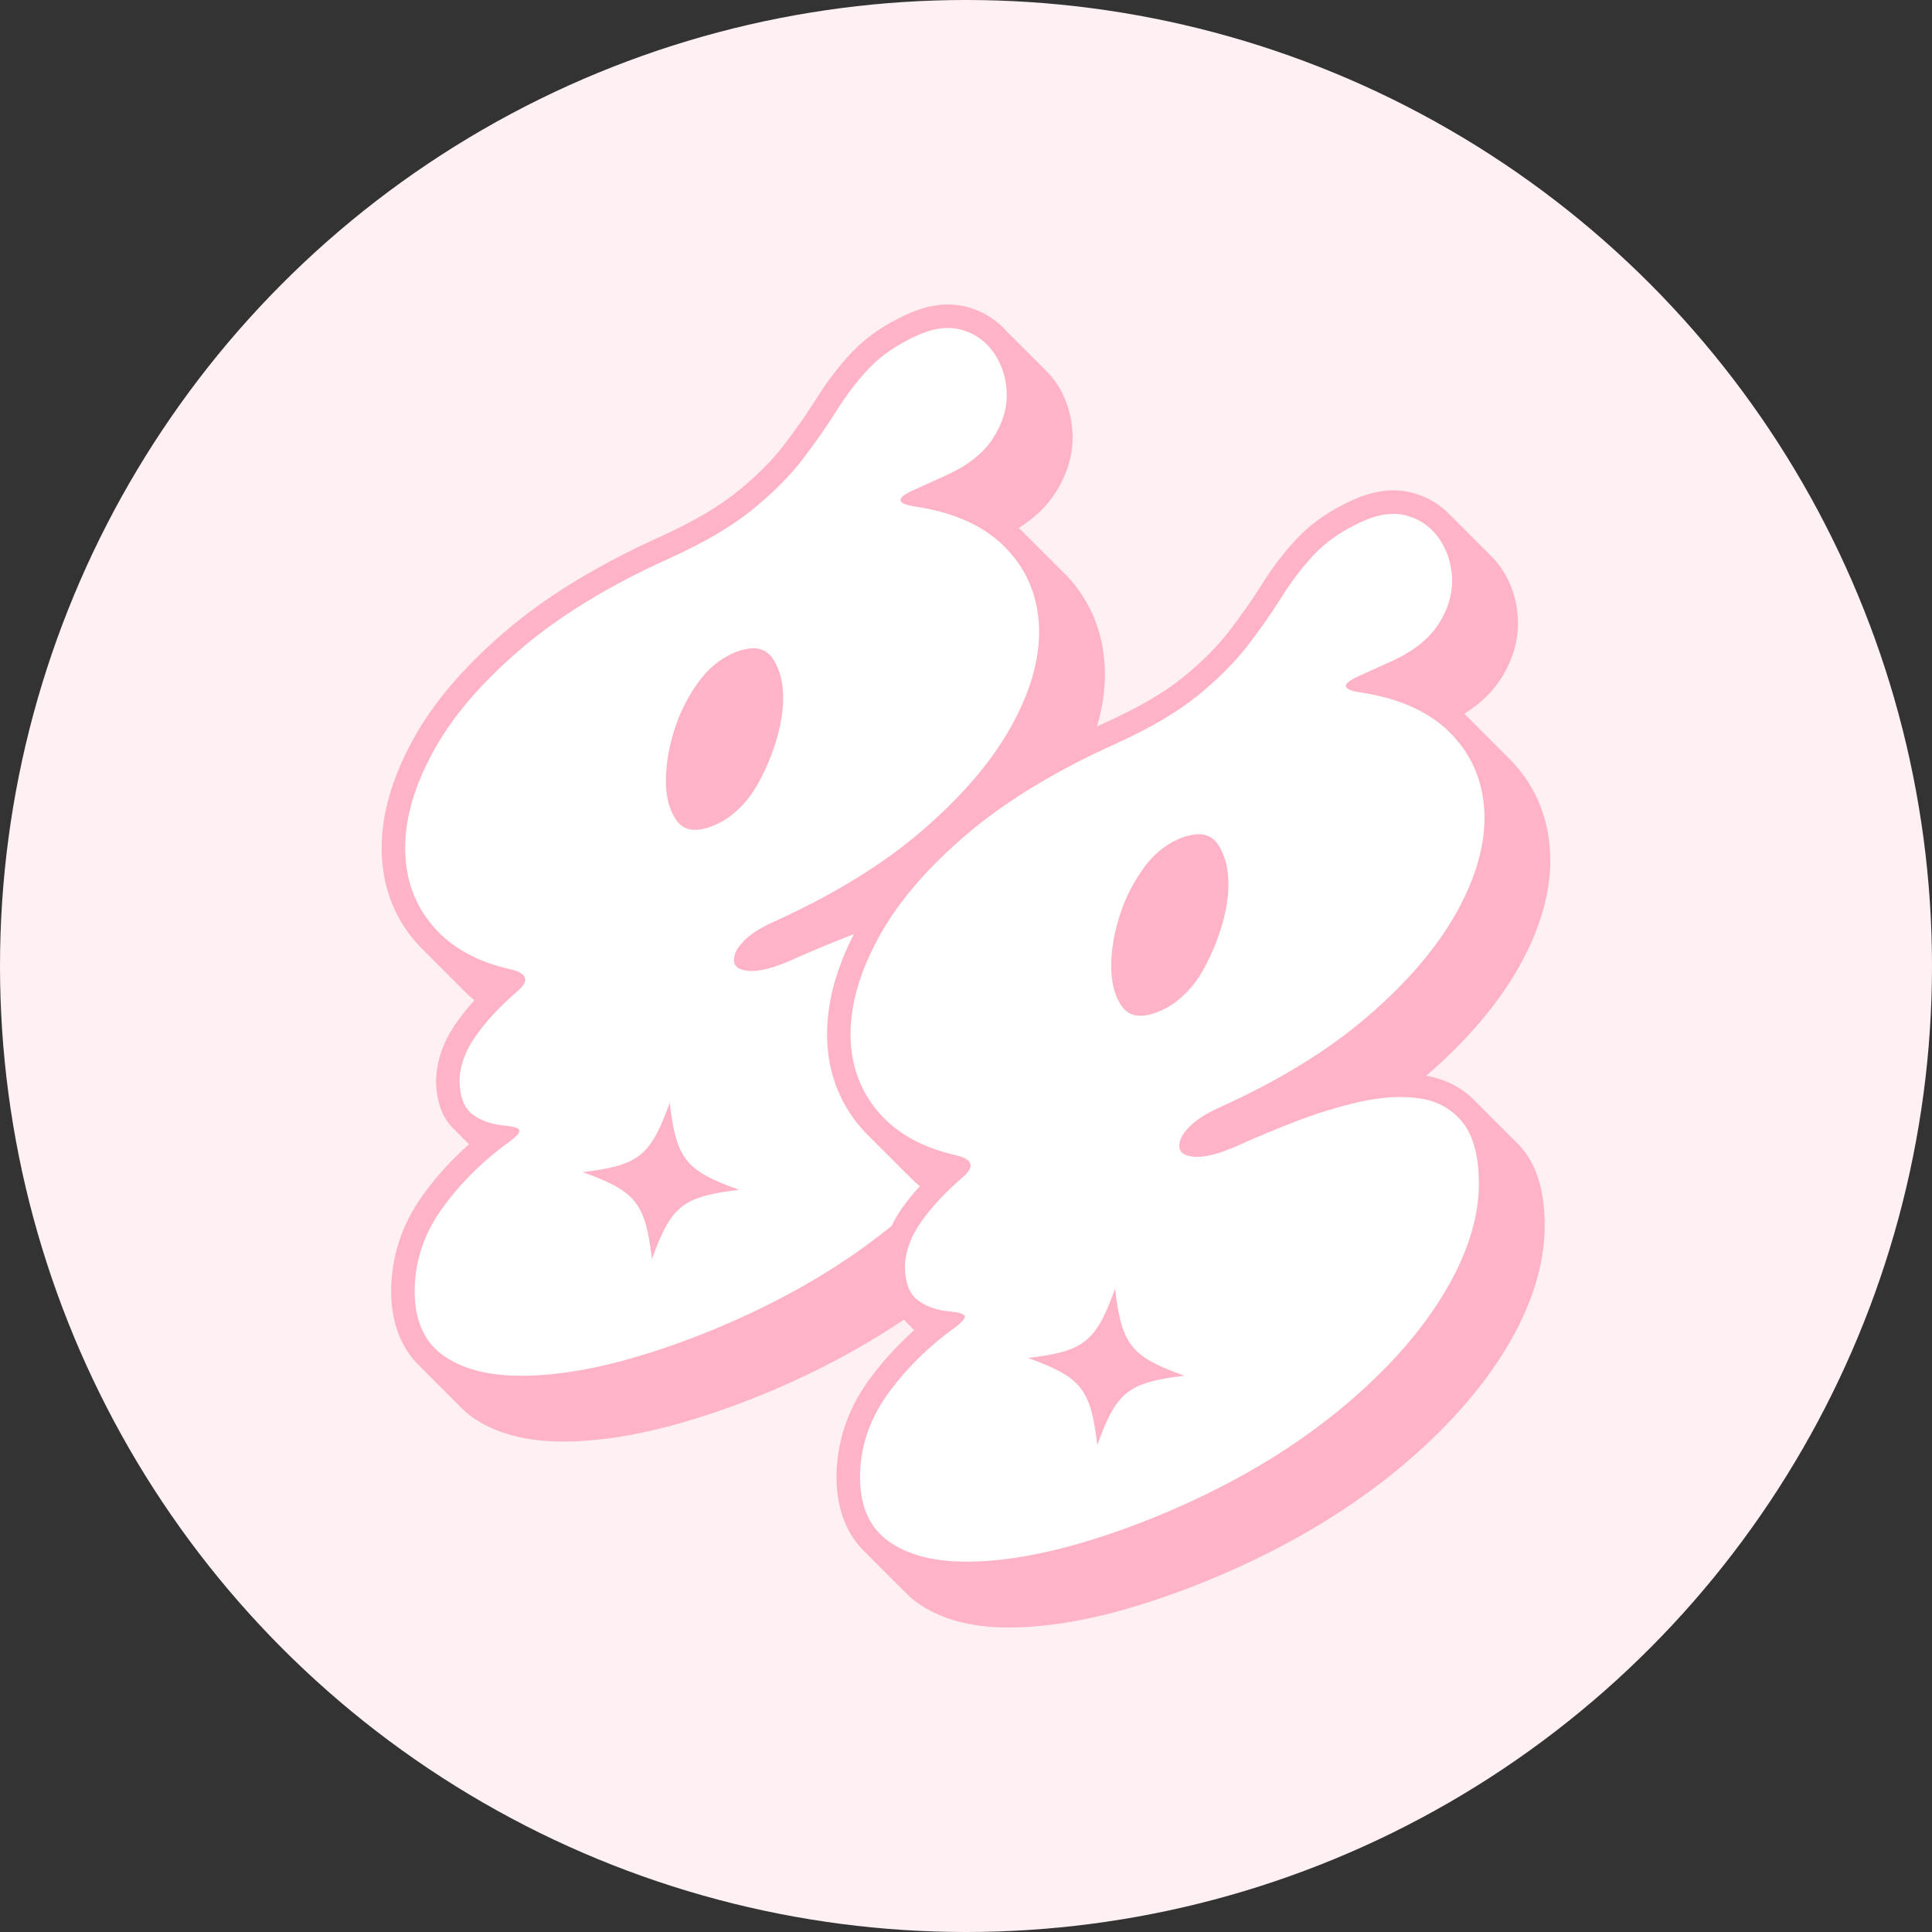 <?xml version="1.0" encoding="UTF-8"?>
<svg id="_Шар_2" data-name="Шар 2" xmlns="http://www.w3.org/2000/svg" viewBox="0 0 205.54 205.54">
  <rect x="0" y="0" width="205.54" height="205.54" fill="#333333" stroke="none"/>
  <defs>
    <style>
      .cls-1 {
        fill: #fff;
      }

      .cls-2 {
        fill: #fff0f3;
      }

      .cls-3 {
        fill: #ffb3c6;
      }
    </style>
  </defs>
  <g id="_Шар_1-2" data-name="Шар 1">
    <g id="ShortLogo2Icon">
      <circle class="cls-2" cx="102.77" cy="102.77" r="102.77"/>
      <g>
        <path class="cls-3" d="M161.99,122.26c1.53,1.84,2.31,4.46,2.35,7.99,.01,4.28-1.4,8.76-4.19,13.34-2.69,4.4-6.54,8.69-11.45,12.75-4.89,4.02-10.66,7.55-17.16,10.49-4.3,1.95-8.61,3.51-12.81,4.65-4.23,1.12-7.96,1.66-11.38,1.66h-.39c-3.81-.04-6.95-.92-9.33-2.6-.45-.32-.93-.72-1.39-1.21l-.04-.04c-.16-.14-.31-.29-.46-.46l-.04-.04c-.16-.14-.31-.29-.46-.46l-.04-.04c-.16-.14-.31-.29-.46-.46l-.04-.04c-.16-.14-.31-.29-.46-.46l-.04-.04c-.16-.14-.31-.29-.46-.46l-.04-.04c-.16-.14-.31-.29-.46-.46l-.04-.04c-.16-.14-.31-.29-.46-.46l-.04-.04c-.16-.14-.31-.29-.46-.46l-.04-.04c-1.56-1.43-3.1-3.84-3.2-7.76-.07-3.8,1.05-7.34,3.32-10.55,1.44-1.99,3.09-3.82,4.94-5.47-.15-.13-.29-.27-.4-.42-.18-.15-.36-.32-.5-.5-.07-.06-.14-.13-.21-.19-3.64,2.45-7.64,4.68-11.98,6.65-4.32,1.95-8.63,3.51-12.82,4.64-4.14,1.11-7.97,1.67-11.39,1.67h-.38c-3.8-.04-6.94-.91-9.32-2.58-.49-.35-1.01-.79-1.5-1.33-.17-.16-.34-.32-.5-.5-.17-.16-.34-.32-.5-.5-.17-.16-.34-.32-.5-.5-.17-.16-.34-.32-.5-.5-.17-.16-.34-.32-.5-.5-.17-.16-.34-.32-.5-.5-.17-.16-.34-.32-.5-.5-.17-.16-.34-.32-.5-.5-1.55-1.45-3.04-3.83-3.14-7.7-.07-3.82,1.05-7.36,3.33-10.55,1.41-1.98,3.07-3.8,4.95-5.47-.16-.14-.3-.29-.43-.44-.18-.15-.35-.32-.5-.5-.18-.15-.35-.32-.5-.5-1.33-1.16-2.03-2.92-2.08-5.26,.04-2.19,.78-4.26,2.18-6.24,.55-.8,1.19-1.58,1.9-2.37-.45-.38-.89-.78-1.3-1.21-.17-.17-.34-.33-.5-.5-.17-.17-.34-.33-.5-.5-.17-.17-.34-.33-.5-.5-.17-.17-.34-.33-.5-.5-.17-.17-.34-.33-.5-.5-.17-.17-.34-.33-.5-.5-.17-.17-.34-.33-.5-.5-.17-.17-.34-.33-.5-.5-.37-.36-.72-.72-1.05-1.11-2.32-2.74-3.49-6.03-3.51-9.78-.03-3.61,1.07-7.49,3.28-11.54,2.12-3.91,5.42-7.79,9.8-11.55,4.29-3.7,9.85-7.1,16.53-10.12,3.43-1.55,6.2-3.17,8.23-4.81,2.03-1.65,3.69-3.3,4.93-4.92,1.34-1.76,2.51-3.43,3.48-4.97,1.12-1.81,2.4-3.49,3.8-4.96,1.51-1.59,3.48-2.94,5.88-4.03,2.34-1.07,4.57-1.3,6.6-.69,1.59,.48,2.91,1.34,3.97,2.53,.17,.17,.34,.33,.5,.5,.17,.17,.34,.33,.5,.5,.17,.17,.34,.33,.5,.5,.17,.17,.34,.33,.5,.5,.17,.17,.34,.33,.5,.5,.17,.17,.34,.33,.5,.5,.17,.17,.34,.33,.5,.5,.17,.17,.34,.33,.5,.5,.48,.46,.93,.97,1.31,1.55,1.09,1.66,1.65,3.55,1.69,5.63,.02,2.12-.63,4.18-1.93,6.15-.91,1.37-2.19,2.57-3.8,3.59,.19,.18,.4,.35,.58,.54,.05,.06,.09,.12,.14,.17,.12,.11,.25,.21,.36,.33,.05,.06,.09,.12,.14,.17,.12,.11,.25,.21,.36,.33,.05,.06,.09,.12,.14,.17,.12,.11,.25,.21,.36,.33,.05,.06,.09,.12,.14,.17,.12,.11,.25,.21,.36,.33,.05,.06,.09,.12,.14,.17,.12,.11,.25,.21,.36,.33,.05,.06,.09,.12,.14,.17,.12,.11,.25,.21,.36,.33,.05,.06,.09,.12,.14,.17,.12,.11,.25,.21,.36,.33,.05,.06,.09,.12,.14,.17,.12,.11,.25,.21,.36,.33,.05,.06,.09,.12,.14,.17,.12,.11,.25,.21,.36,.33,2.65,2.8,4.03,6.28,4.09,10.35,.02,1.86-.27,3.77-.85,5.73,.3-.14,.59-.28,.89-.42,3.46-1.56,6.23-3.18,8.24-4.8,2.01-1.63,3.67-3.29,4.94-4.93,1.33-1.75,2.5-3.42,3.47-4.96,1.13-1.82,2.41-3.49,3.79-4.95,1.51-1.6,3.5-2.97,5.9-4.05,2.36-1.07,4.59-1.3,6.61-.68,1.47,.44,2.72,1.21,3.76,2.31,.03,.02,.06,.05,.09,.09,.14,.12,.28,.26,.41,.41,.03,.02,.06,.05,.09,.09,.14,.12,.28,.26,.41,.41,.03,.02,.06,.05,.09,.09,.14,.12,.28,.26,.41,.41,.03,.02,.06,.05,.09,.09,.14,.12,.28,.26,.41,.41,.03,.02,.06,.05,.09,.09,.14,.12,.28,.26,.41,.41,.03,.02,.06,.05,.09,.09,.14,.12,.28,.26,.41,.41,.03,.02,.06,.05,.09,.09,.14,.12,.28,.26,.41,.41,.03,.02,.06,.05,.09,.09,.14,.12,.28,.26,.41,.41,.03,.02,.06,.05,.09,.09,.52,.48,.99,1.03,1.41,1.66,1.1,1.7,1.67,3.6,1.69,5.66,.02,2.11-.63,4.16-1.91,6.13-.93,1.38-2.2,2.58-3.8,3.58,.13,.11,.26,.24,.38,.38,.06,.04,.12,.1,.17,.16,.02,.02,.04,.04,.05,.06,.1,.08,.19,.17,.28,.28,.06,.04,.12,.1,.17,.16,.02,.02,.04,.04,.05,.06,.1,.08,.19,.17,.28,.28,.06,.04,.12,.1,.17,.16,.02,.02,.04,.04,.05,.06,.1,.08,.19,.17,.28,.28,.06,.04,.12,.1,.17,.16,.02,.02,.04,.04,.05,.06,.1,.08,.19,.17,.28,.28,.06,.04,.12,.1,.17,.16,.02,.02,.04,.04,.05,.06,.1,.08,.19,.17,.28,.28,.06,.04,.12,.1,.17,.16,.02,.02,.04,.04,.05,.06,.1,.08,.19,.17,.28,.28,.06,.04,.12,.1,.17,.16,.02,.02,.04,.04,.05,.06,.1,.08,.19,.17,.28,.28,.06,.04,.12,.1,.17,.16,.02,.02,.04,.04,.05,.06,.1,.08,.19,.17,.28,.28,.06,.04,.12,.1,.17,.16,.02,.02,.04,.04,.05,.06,.15,.13,.3,.29,.45,.44,2.66,2.82,4.04,6.31,4.1,10.36,.04,3.65-1.09,7.54-3.35,11.56-2.22,3.93-5.53,7.82-9.85,11.55,2.15,.37,3.96,1.33,5.36,2.86,.18,.16,.35,.32,.5,.5,.18,.16,.35,.32,.5,.5,.18,.16,.35,.32,.5,.5,.18,.16,.35,.32,.5,.5,.18,.16,.35,.32,.5,.5,.18,.16,.35,.32,.5,.5,.18,.16,.35,.32,.5,.5,.18,.16,.35,.32,.5,.5,.32,.29,.62,.61,.9,.95Z"/>
        <path class="cls-1" d="M151,116.85c-1.88-.27-3.96-.15-6.24,.35-2.28,.51-4.54,1.2-6.77,2.05-2.22,.87-4.28,1.71-6.15,2.56-2.1,.95-3.73,1.37-4.87,1.25-1.13-.11-1.63-.59-1.48-1.41,.05-.54,.43-1.16,1.12-1.85,.71-.7,1.74-1.35,3.1-1.97,6.4-2.89,11.69-6.14,15.86-9.76,4.18-3.6,7.27-7.24,9.33-10.9,2.05-3.65,3.06-7.09,3.03-10.3-.05-3.42-1.19-6.31-3.42-8.67-2.23-2.36-5.44-3.86-9.62-4.51-2.15-.3-2.28-.89-.35-1.76l3.54-1.6c2.24-1.02,3.87-2.3,4.9-3.84,1.02-1.56,1.52-3.13,1.51-4.73-.02-1.6-.45-3.03-1.28-4.31-.84-1.27-1.96-2.12-3.41-2.55-1.42-.44-3.05-.25-4.85,.57-2.11,.95-3.81,2.11-5.1,3.48-1.29,1.37-2.45,2.89-3.5,4.57-1.04,1.66-2.25,3.38-3.61,5.16-1.37,1.77-3.15,3.56-5.34,5.34-2.19,1.77-5.11,3.48-8.78,5.14-6.47,2.93-11.78,6.17-15.93,9.74-3.57,3.06-6.34,6.16-8.32,9.31-.33,.52-.63,1.03-.91,1.55-2,3.67-2.99,7.12-2.97,10.32,.01,3.15,.98,5.87,2.91,8.17,1.96,2.31,4.75,3.87,8.42,4.68,.22,.06,.42,.12,.59,.19,1.13,.45,1.13,1.17,.01,2.12-1.83,1.59-3.32,3.17-4.43,4.76-1.11,1.59-1.68,3.17-1.72,4.76,.03,1.72,.49,2.91,1.39,3.58,.91,.68,2.07,1.08,3.47,1.19,.94,.1,1.45,.27,1.51,.49,.06,.24-.27,.62-.98,1.17-2.89,2.06-5.32,4.48-7.3,7.23-1.96,2.77-2.92,5.79-2.86,9.05,.07,2.96,1.1,5.14,3.07,6.53,1.97,1.39,4.61,2.1,7.92,2.14,3.32,.04,7.01-.5,11.08-1.58,4.07-1.1,8.22-2.6,12.44-4.51,6.35-2.87,11.87-6.25,16.59-10.14,4.72-3.9,8.35-7.93,10.91-12.13,2.56-4.19,3.84-8.19,3.83-12-.04-2.91-.64-5.06-1.79-6.44-1.14-1.39-2.67-2.22-4.55-2.49Zm-32.76-14.92c.07-1.17,.27-2.36,.6-3.57,.12-.46,.26-.92,.42-1.38,.58-1.68,1.39-3.22,2.4-4.62,1.02-1.4,2.21-2.41,3.57-3.03,.52-.23,1-.4,1.44-.48h.01c.7-.16,1.3-.13,1.81,.08h.01c.26,.11,.49,.26,.7,.46,.16,.14,.3,.31,.42,.51,.02,.02,.03,.05,.05,.07,.09,.15,.18,.31,.26,.48,.09,.18,.17,.36,.25,.56,.39,1.01,.55,2.19,.5,3.54,0,.08-.01,.16-.01,.24-.01,.17-.02,.34-.04,.52,0,.05,0,.1-.02,.15h0c-.03,.26-.06,.52-.1,.78-.17,1.01-.43,2.03-.79,3.08h0c-.34,1.03-.78,2.06-1.31,3.11-.87,1.74-1.92,3.08-3.16,4.03-.17,.15-.35,.28-.53,.39-.15,.11-.31,.2-.46,.29-.13,.07-.26,.14-.39,.2-.1,.06-.2,.1-.3,.15h0c-.06,.03-.12,.06-.18,.08-1.31,.56-2.37,.65-3.16,.26-.18-.09-.34-.2-.49-.34-.16-.13-.29-.29-.42-.47-.03-.05-.06-.09-.09-.14-.2-.31-.37-.65-.51-1.02-.22-.56-.37-1.19-.44-1.89-.07-.63-.08-1.31-.03-2.04Zm-1.5,51.81c-.71-5.99-1.7-7.23-7.38-9.27,5.99-.71,7.23-1.7,9.27-7.38,.7,5.99,1.69,7.24,7.38,9.27-5.99,.72-7.24,1.7-9.27,7.38Z"/>
        <path class="cls-1" d="M107.13,58.43c-2.23-2.37-5.44-3.87-9.63-4.52-2.15-.3-2.27-.89-.34-1.76l3.54-1.6c2.24-1.02,3.87-2.3,4.89-3.84,1.02-1.55,1.53-3.12,1.52-4.73-.03-1.6-.45-3.03-1.28-4.3-.84-1.28-1.97-2.12-3.41-2.56-1.43-.43-3.05-.25-4.85,.57-2.11,.96-3.81,2.12-5.1,3.48-1.3,1.37-2.46,2.89-3.5,4.57-1.04,1.66-2.25,3.38-3.61,5.16-1.37,1.78-3.15,3.56-5.34,5.34-2.19,1.77-5.11,3.49-8.78,5.15-6.47,2.92-11.78,6.16-15.93,9.74-4.15,3.56-7.23,7.17-9.23,10.85-2.01,3.68-3,7.12-2.97,10.33,.01,3.14,.97,5.87,2.91,8.17,1.95,2.3,4.75,3.87,8.41,4.67,1.7,.44,1.9,1.22,.6,2.32-1.83,1.58-3.31,3.16-4.42,4.76-1.12,1.58-1.69,3.17-1.72,4.75,.03,1.72,.49,2.91,1.39,3.58,.91,.68,2.07,1.08,3.46,1.19,.95,.11,1.45,.27,1.51,.49,.07,.24-.26,.63-.98,1.17-2.88,2.07-5.32,4.48-7.29,7.24-1.97,2.76-2.92,5.78-2.86,9.04,.07,2.97,1.1,5.15,3.07,6.54,1.97,1.38,4.61,2.09,7.92,2.13,3.32,.04,7.01-.49,11.08-1.58,4.06-1.1,8.21-2.6,12.44-4.51,6.18-2.8,11.6-6.08,16.24-9.86,.29-.62,.65-1.23,1.07-1.84,.56-.79,1.2-1.59,1.92-2.38-.35-.27-.67-.57-.97-.88-.12-.11-.23-.22-.34-.34-.18-.15-.35-.32-.5-.5-.18-.15-.35-.32-.5-.5-.18-.15-.35-.32-.5-.5-.18-.15-.35-.32-.5-.5-.18-.15-.35-.32-.5-.5-.18-.15-.35-.32-.5-.5-.18-.15-.35-.32-.5-.5-.18-.15-.35-.32-.5-.5-.37-.34-.72-.71-1.05-1.1-2.32-2.76-3.49-6.05-3.51-9.78,0-.16,0-.32,.01-.48,.06-3.23,1.02-6.67,2.84-10.22-.08,.02-.15,.05-.23,.08-2.23,.87-4.28,1.72-6.15,2.56-2.1,.95-3.73,1.37-4.87,1.26-1.14-.12-1.63-.6-1.48-1.42,.04-.54,.42-1.16,1.12-1.85,.7-.7,1.74-1.35,3.1-1.96,6.4-2.9,11.69-6.15,15.86-9.77,4.17-3.6,7.27-7.24,9.32-10.89,2.06-3.66,3.06-7.1,3.04-10.3-.05-3.42-1.19-6.32-3.42-8.67Zm-28.5,68.15c-5.99,.72-7.24,1.7-9.27,7.39-.71-6-1.7-7.24-7.38-9.27,5.99-.72,7.23-1.71,9.27-7.39,.7,6,1.69,7.24,7.38,9.27Zm4.66-51.57c-.01,.17-.02,.34-.04,.52-.01,.05-.01,.1-.02,.15h0c-.03,.26-.06,.52-.1,.78-.17,1.01-.43,2.03-.79,3.08h0c-.34,1.03-.78,2.06-1.31,3.11-.87,1.74-1.92,3.08-3.16,4.03-.17,.15-.35,.28-.53,.39-.15,.11-.31,.2-.46,.29-.13,.07-.26,.14-.39,.2-.1,.06-.2,.1-.3,.15h0c-.06,.03-.12,.06-.18,.08-1.31,.56-2.37,.65-3.16,.26-.18-.09-.34-.2-.49-.34-.16-.13-.29-.29-.42-.47-.03-.05-.06-.09-.09-.14-.2-.31-.37-.65-.51-1.02-.22-.56-.37-1.19-.44-1.89-.07-.63-.08-1.31-.03-2.04,.07-1.17,.27-2.36,.6-3.57,.12-.46,.26-.92,.42-1.38,.58-1.68,1.39-3.22,2.4-4.62,1.02-1.4,2.21-2.41,3.57-3.03,.52-.23,1-.4,1.44-.48h.01c.7-.16,1.3-.13,1.81,.08h.01c.26,.11,.49,.26,.7,.46,.16,.14,.3,.31,.42,.51,.02,.02,.03,.05,.05,.07,.09,.15,.18,.31,.26,.48,.09,.18,.17,.36,.25,.56,.39,1.01,.55,2.19,.5,3.54,0,.08-.01,.16-.01,.24Z"/>
      </g>
    </g>
  </g>
</svg>